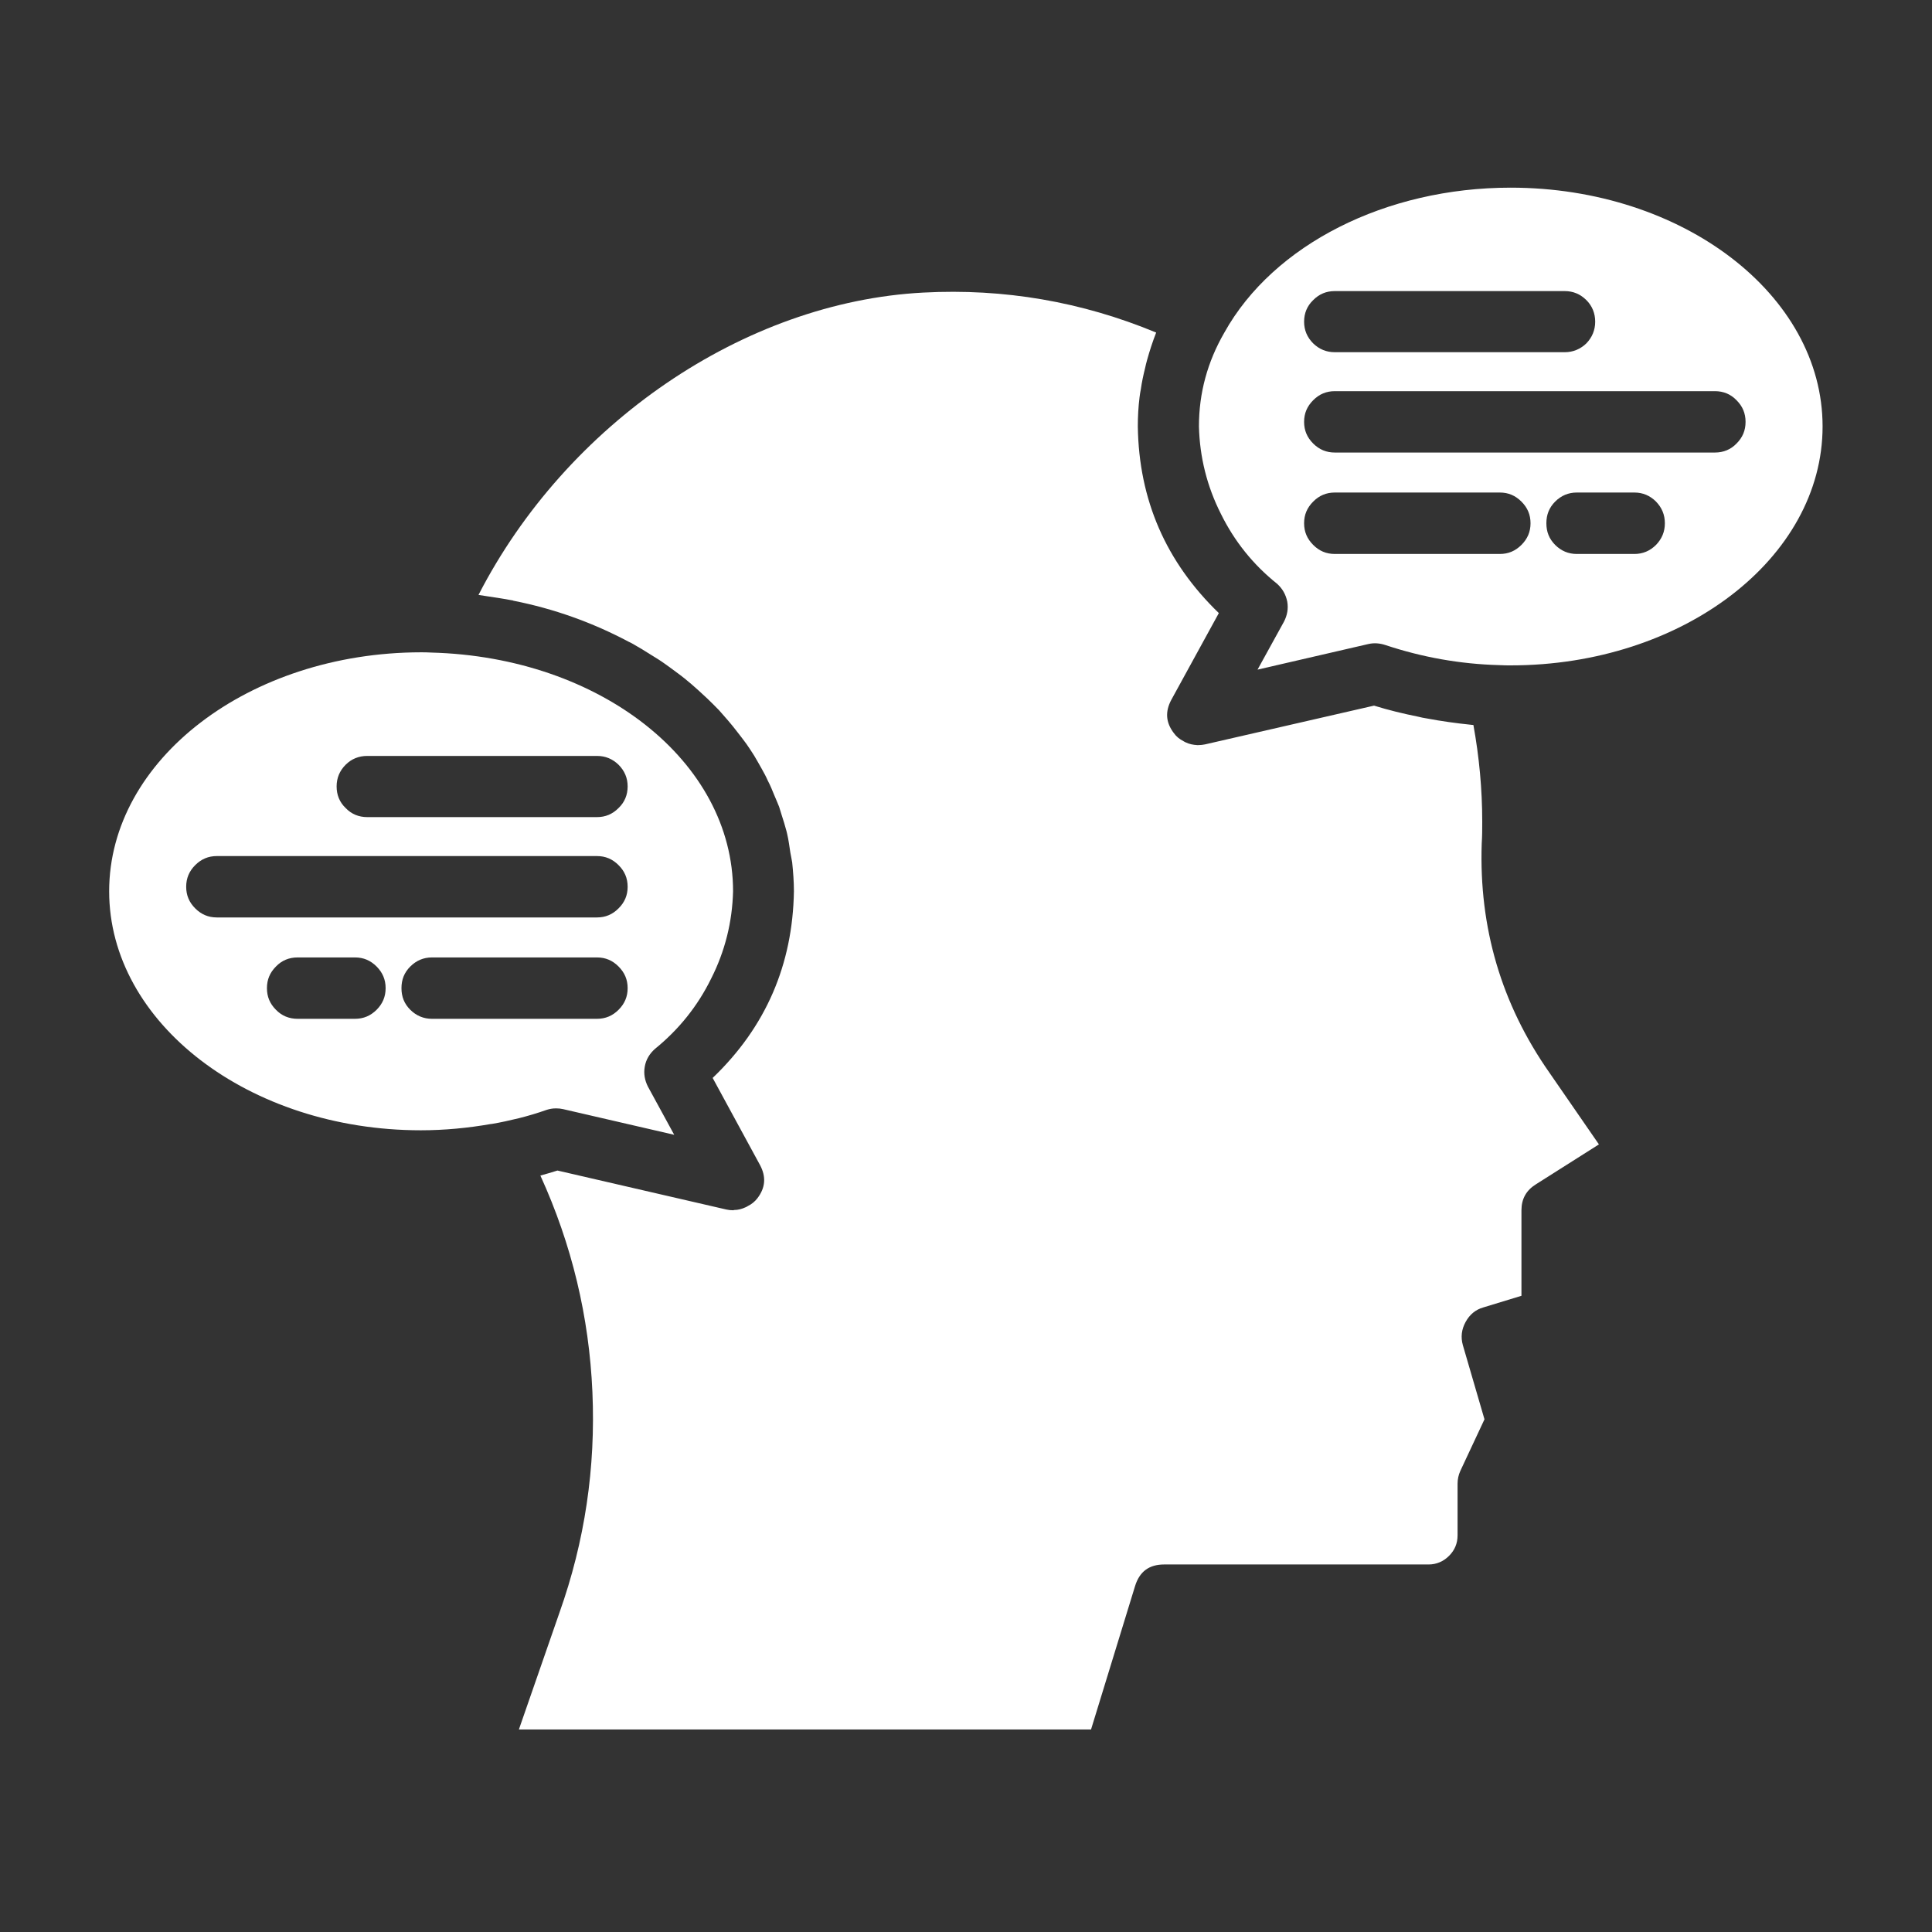 <svg xmlns="http://www.w3.org/2000/svg" xmlns:xlink="http://www.w3.org/1999/xlink" width="40" zoomAndPan="magnify" viewBox="0 0 30 30" height="40" preserveAspectRatio="xMidYMid meet" version="1.0"><rect x="0" y="0" width="30" height="30" fill="#333333" stroke="none"/><defs><clipPath id="1de3c83cc1"><path d="M 7 4 L 25 4 L 25 26.855 L 7 26.855 Z M 7 4 " clip-rule="nonzero"/></clipPath><clipPath id="7bf9045ac8"><path d="M 1.695 10 L 12 10 L 12 18 L 1.695 18 Z M 1.695 10 " clip-rule="nonzero"/></clipPath><clipPath id="071b4aa23d"><path d="M 18 2.902 L 28.551 2.902 L 28.551 11 L 18 11 Z M 18 2.902 " clip-rule="nonzero"/></clipPath></defs><g clip-path="url(#1de3c83cc1)"><path fill="#ffffff" d="M 17.715 6.043 C 17.73 5.934 17.754 5.824 17.781 5.715 C 17.789 5.672 17.801 5.633 17.812 5.59 C 17.852 5.445 17.898 5.305 17.953 5.164 C 16.797 4.684 15.59 4.477 14.34 4.543 C 11.547 4.688 8.793 6.586 7.43 9.238 C 7.484 9.246 7.531 9.254 7.586 9.262 C 7.707 9.281 7.824 9.297 7.941 9.32 C 7.953 9.32 7.965 9.324 7.973 9.328 C 8.602 9.453 9.195 9.664 9.762 9.965 C 9.777 9.973 9.797 9.98 9.816 9.992 C 9.922 10.051 10.023 10.113 10.121 10.176 C 10.16 10.199 10.199 10.223 10.234 10.246 C 10.324 10.305 10.406 10.367 10.492 10.43 C 10.539 10.465 10.582 10.496 10.625 10.531 C 10.699 10.59 10.77 10.652 10.84 10.715 C 10.887 10.758 10.934 10.801 10.984 10.848 C 11.043 10.906 11.105 10.965 11.164 11.027 C 11.211 11.082 11.258 11.133 11.305 11.188 C 11.355 11.246 11.406 11.309 11.453 11.371 C 11.5 11.43 11.543 11.488 11.59 11.551 C 11.633 11.613 11.672 11.672 11.711 11.734 C 11.75 11.797 11.789 11.871 11.828 11.938 C 11.863 12 11.895 12.059 11.922 12.121 C 11.961 12.195 11.992 12.27 12.023 12.348 C 12.047 12.406 12.074 12.465 12.098 12.527 C 12.125 12.609 12.148 12.695 12.176 12.777 C 12.191 12.836 12.211 12.891 12.223 12.949 C 12.246 13.047 12.258 13.145 12.273 13.242 C 12.281 13.289 12.293 13.34 12.301 13.391 C 12.316 13.539 12.328 13.691 12.328 13.84 C 12.309 14.98 11.891 15.949 11.066 16.738 L 11.801 18.09 C 11.898 18.27 11.887 18.441 11.762 18.605 C 11.723 18.656 11.672 18.699 11.613 18.727 C 11.602 18.734 11.59 18.742 11.578 18.746 C 11.52 18.773 11.461 18.789 11.398 18.789 C 11.395 18.789 11.391 18.793 11.387 18.793 C 11.348 18.793 11.312 18.789 11.277 18.781 L 8.656 18.176 C 8.57 18.203 8.48 18.23 8.391 18.254 C 8.879 19.324 9.148 20.445 9.199 21.617 C 9.25 22.789 9.082 23.93 8.688 25.039 L 7.965 27.121 L 16.926 26.906 L 17.625 24.629 C 17.695 24.402 17.844 24.293 18.078 24.293 L 22.184 24.293 C 22.305 24.293 22.414 24.246 22.5 24.16 C 22.59 24.07 22.633 23.965 22.633 23.84 L 22.633 23.039 C 22.633 22.969 22.648 22.902 22.676 22.84 L 23.051 22.039 L 22.715 20.887 C 22.68 20.762 22.695 20.641 22.758 20.527 C 22.82 20.414 22.91 20.336 23.035 20.301 L 23.625 20.121 L 23.625 18.793 C 23.625 18.617 23.699 18.484 23.848 18.391 L 24.828 17.77 L 24.059 16.656 C 23.312 15.59 22.965 14.402 23.008 13.102 C 23.016 12.977 23.016 12.871 23.016 12.758 C 23.016 12.254 22.969 11.754 22.879 11.258 C 22.863 11.258 22.852 11.254 22.84 11.254 C 22.609 11.23 22.383 11.199 22.156 11.156 C 22.109 11.148 22.066 11.141 22.023 11.129 C 21.789 11.082 21.562 11.027 21.336 10.957 L 18.711 11.559 C 18.676 11.566 18.641 11.57 18.605 11.57 C 18.602 11.57 18.598 11.57 18.59 11.57 C 18.527 11.566 18.469 11.555 18.41 11.527 C 18.398 11.52 18.387 11.516 18.375 11.508 C 18.316 11.477 18.266 11.438 18.227 11.383 C 18.102 11.219 18.09 11.051 18.188 10.867 L 18.926 9.52 C 18.105 8.727 17.684 7.762 17.668 6.621 C 17.668 6.469 17.676 6.32 17.695 6.168 C 17.699 6.129 17.707 6.086 17.715 6.043 Z M 17.715 6.043 " fill-opacity="1" fill-rule="nonzero"/></g><g clip-path="url(#7bf9045ac8)"><path fill="#ffffff" d="M 6.535 17.551 C 6.902 17.551 7.266 17.516 7.625 17.453 L 7.633 17.453 C 7.773 17.43 7.914 17.398 8.059 17.363 C 8.199 17.328 8.344 17.285 8.488 17.234 C 8.535 17.219 8.582 17.211 8.629 17.211 C 8.633 17.211 8.637 17.211 8.641 17.211 C 8.676 17.211 8.711 17.215 8.746 17.223 L 10.469 17.621 L 10.062 16.875 C 10.012 16.777 9.992 16.672 10.012 16.562 C 10.031 16.453 10.086 16.363 10.168 16.289 C 10.539 15.988 10.832 15.625 11.043 15.195 C 11.258 14.77 11.371 14.316 11.383 13.84 C 11.383 11.828 9.324 10.203 6.699 10.133 C 6.633 10.129 6.586 10.129 6.535 10.129 C 3.867 10.133 1.695 11.797 1.695 13.84 C 1.695 15.883 3.867 17.551 6.535 17.551 Z M 5.512 15.82 L 4.621 15.82 C 4.488 15.82 4.375 15.773 4.285 15.68 C 4.191 15.586 4.145 15.477 4.145 15.344 C 4.145 15.211 4.191 15.102 4.285 15.008 C 4.375 14.914 4.488 14.867 4.621 14.867 L 5.512 14.867 C 5.645 14.867 5.754 14.914 5.848 15.008 C 5.941 15.102 5.988 15.211 5.988 15.344 C 5.988 15.477 5.941 15.586 5.848 15.68 C 5.754 15.773 5.645 15.82 5.512 15.82 Z M 9.27 15.82 L 6.707 15.82 C 6.578 15.82 6.465 15.773 6.371 15.68 C 6.277 15.586 6.234 15.477 6.234 15.344 C 6.234 15.211 6.277 15.102 6.371 15.008 C 6.465 14.914 6.578 14.867 6.707 14.867 L 9.27 14.867 C 9.402 14.867 9.512 14.914 9.605 15.008 C 9.699 15.102 9.746 15.211 9.746 15.344 C 9.746 15.477 9.699 15.586 9.605 15.68 C 9.512 15.773 9.402 15.82 9.27 15.82 Z M 5.703 11.738 L 9.27 11.738 C 9.402 11.738 9.512 11.785 9.605 11.875 C 9.699 11.969 9.746 12.082 9.746 12.211 C 9.746 12.344 9.699 12.457 9.605 12.547 C 9.512 12.641 9.402 12.688 9.27 12.688 L 5.703 12.688 C 5.57 12.688 5.457 12.641 5.367 12.547 C 5.273 12.457 5.227 12.344 5.227 12.211 C 5.227 12.082 5.273 11.969 5.367 11.875 C 5.457 11.785 5.57 11.738 5.703 11.738 Z M 3.367 13.293 L 9.27 13.293 C 9.402 13.293 9.512 13.34 9.605 13.434 C 9.699 13.527 9.746 13.637 9.746 13.77 C 9.746 13.902 9.699 14.012 9.605 14.105 C 9.512 14.199 9.402 14.246 9.27 14.246 L 3.367 14.246 C 3.234 14.246 3.125 14.199 3.031 14.105 C 2.938 14.012 2.891 13.902 2.891 13.77 C 2.891 13.637 2.938 13.527 3.031 13.434 C 3.125 13.34 3.234 13.293 3.367 13.293 Z M 3.367 13.293 " fill-opacity="1" fill-rule="nonzero"/></g><g clip-path="url(#071b4aa23d)"><path fill="#ffffff" d="M 23.457 2.914 C 21.52 2.914 19.773 3.797 19.012 5.164 C 18.75 5.617 18.617 6.102 18.617 6.621 C 18.629 7.098 18.742 7.551 18.957 7.977 C 19.168 8.406 19.461 8.77 19.832 9.066 C 19.914 9.141 19.965 9.23 19.988 9.34 C 20.008 9.449 19.988 9.555 19.938 9.652 L 19.527 10.398 L 21.25 10 C 21.34 9.98 21.426 9.988 21.512 10.016 C 22.086 10.207 22.676 10.312 23.281 10.328 C 23.352 10.332 23.402 10.332 23.457 10.332 C 26.129 10.332 28.301 8.668 28.301 6.621 C 28.301 4.578 26.129 2.914 23.457 2.914 Z M 20.727 4.52 L 24.297 4.52 C 24.426 4.52 24.539 4.566 24.633 4.66 C 24.723 4.75 24.77 4.863 24.77 4.996 C 24.77 5.125 24.723 5.238 24.633 5.332 C 24.539 5.422 24.426 5.469 24.297 5.469 L 20.727 5.469 C 20.594 5.469 20.484 5.422 20.391 5.332 C 20.297 5.238 20.25 5.125 20.25 4.996 C 20.25 4.863 20.297 4.75 20.391 4.66 C 20.484 4.566 20.594 4.52 20.727 4.52 Z M 23.289 8.602 L 20.727 8.602 C 20.594 8.602 20.484 8.555 20.391 8.461 C 20.297 8.367 20.25 8.258 20.25 8.125 C 20.25 7.992 20.297 7.883 20.391 7.789 C 20.484 7.695 20.594 7.648 20.727 7.648 L 23.289 7.648 C 23.422 7.648 23.531 7.695 23.625 7.789 C 23.719 7.883 23.766 7.992 23.766 8.125 C 23.766 8.258 23.719 8.367 23.625 8.461 C 23.531 8.555 23.422 8.602 23.289 8.602 Z M 25.379 8.602 L 24.484 8.602 C 24.355 8.602 24.242 8.555 24.148 8.461 C 24.055 8.367 24.012 8.258 24.012 8.125 C 24.012 7.992 24.055 7.883 24.148 7.789 C 24.242 7.695 24.355 7.648 24.484 7.648 L 25.379 7.648 C 25.508 7.648 25.621 7.695 25.715 7.789 C 25.805 7.883 25.852 7.992 25.852 8.125 C 25.852 8.258 25.805 8.367 25.715 8.461 C 25.621 8.555 25.508 8.602 25.379 8.602 Z M 26.633 7.027 L 20.727 7.027 C 20.594 7.027 20.484 6.98 20.391 6.887 C 20.297 6.793 20.25 6.684 20.25 6.551 C 20.25 6.418 20.297 6.309 20.391 6.215 C 20.484 6.121 20.594 6.074 20.727 6.074 L 26.629 6.074 C 26.762 6.074 26.875 6.121 26.965 6.215 C 27.059 6.309 27.105 6.418 27.105 6.551 C 27.105 6.684 27.059 6.793 26.965 6.887 C 26.875 6.98 26.762 7.027 26.629 7.027 Z M 26.633 7.027 " fill-opacity="1" fill-rule="nonzero"/></g></svg>
